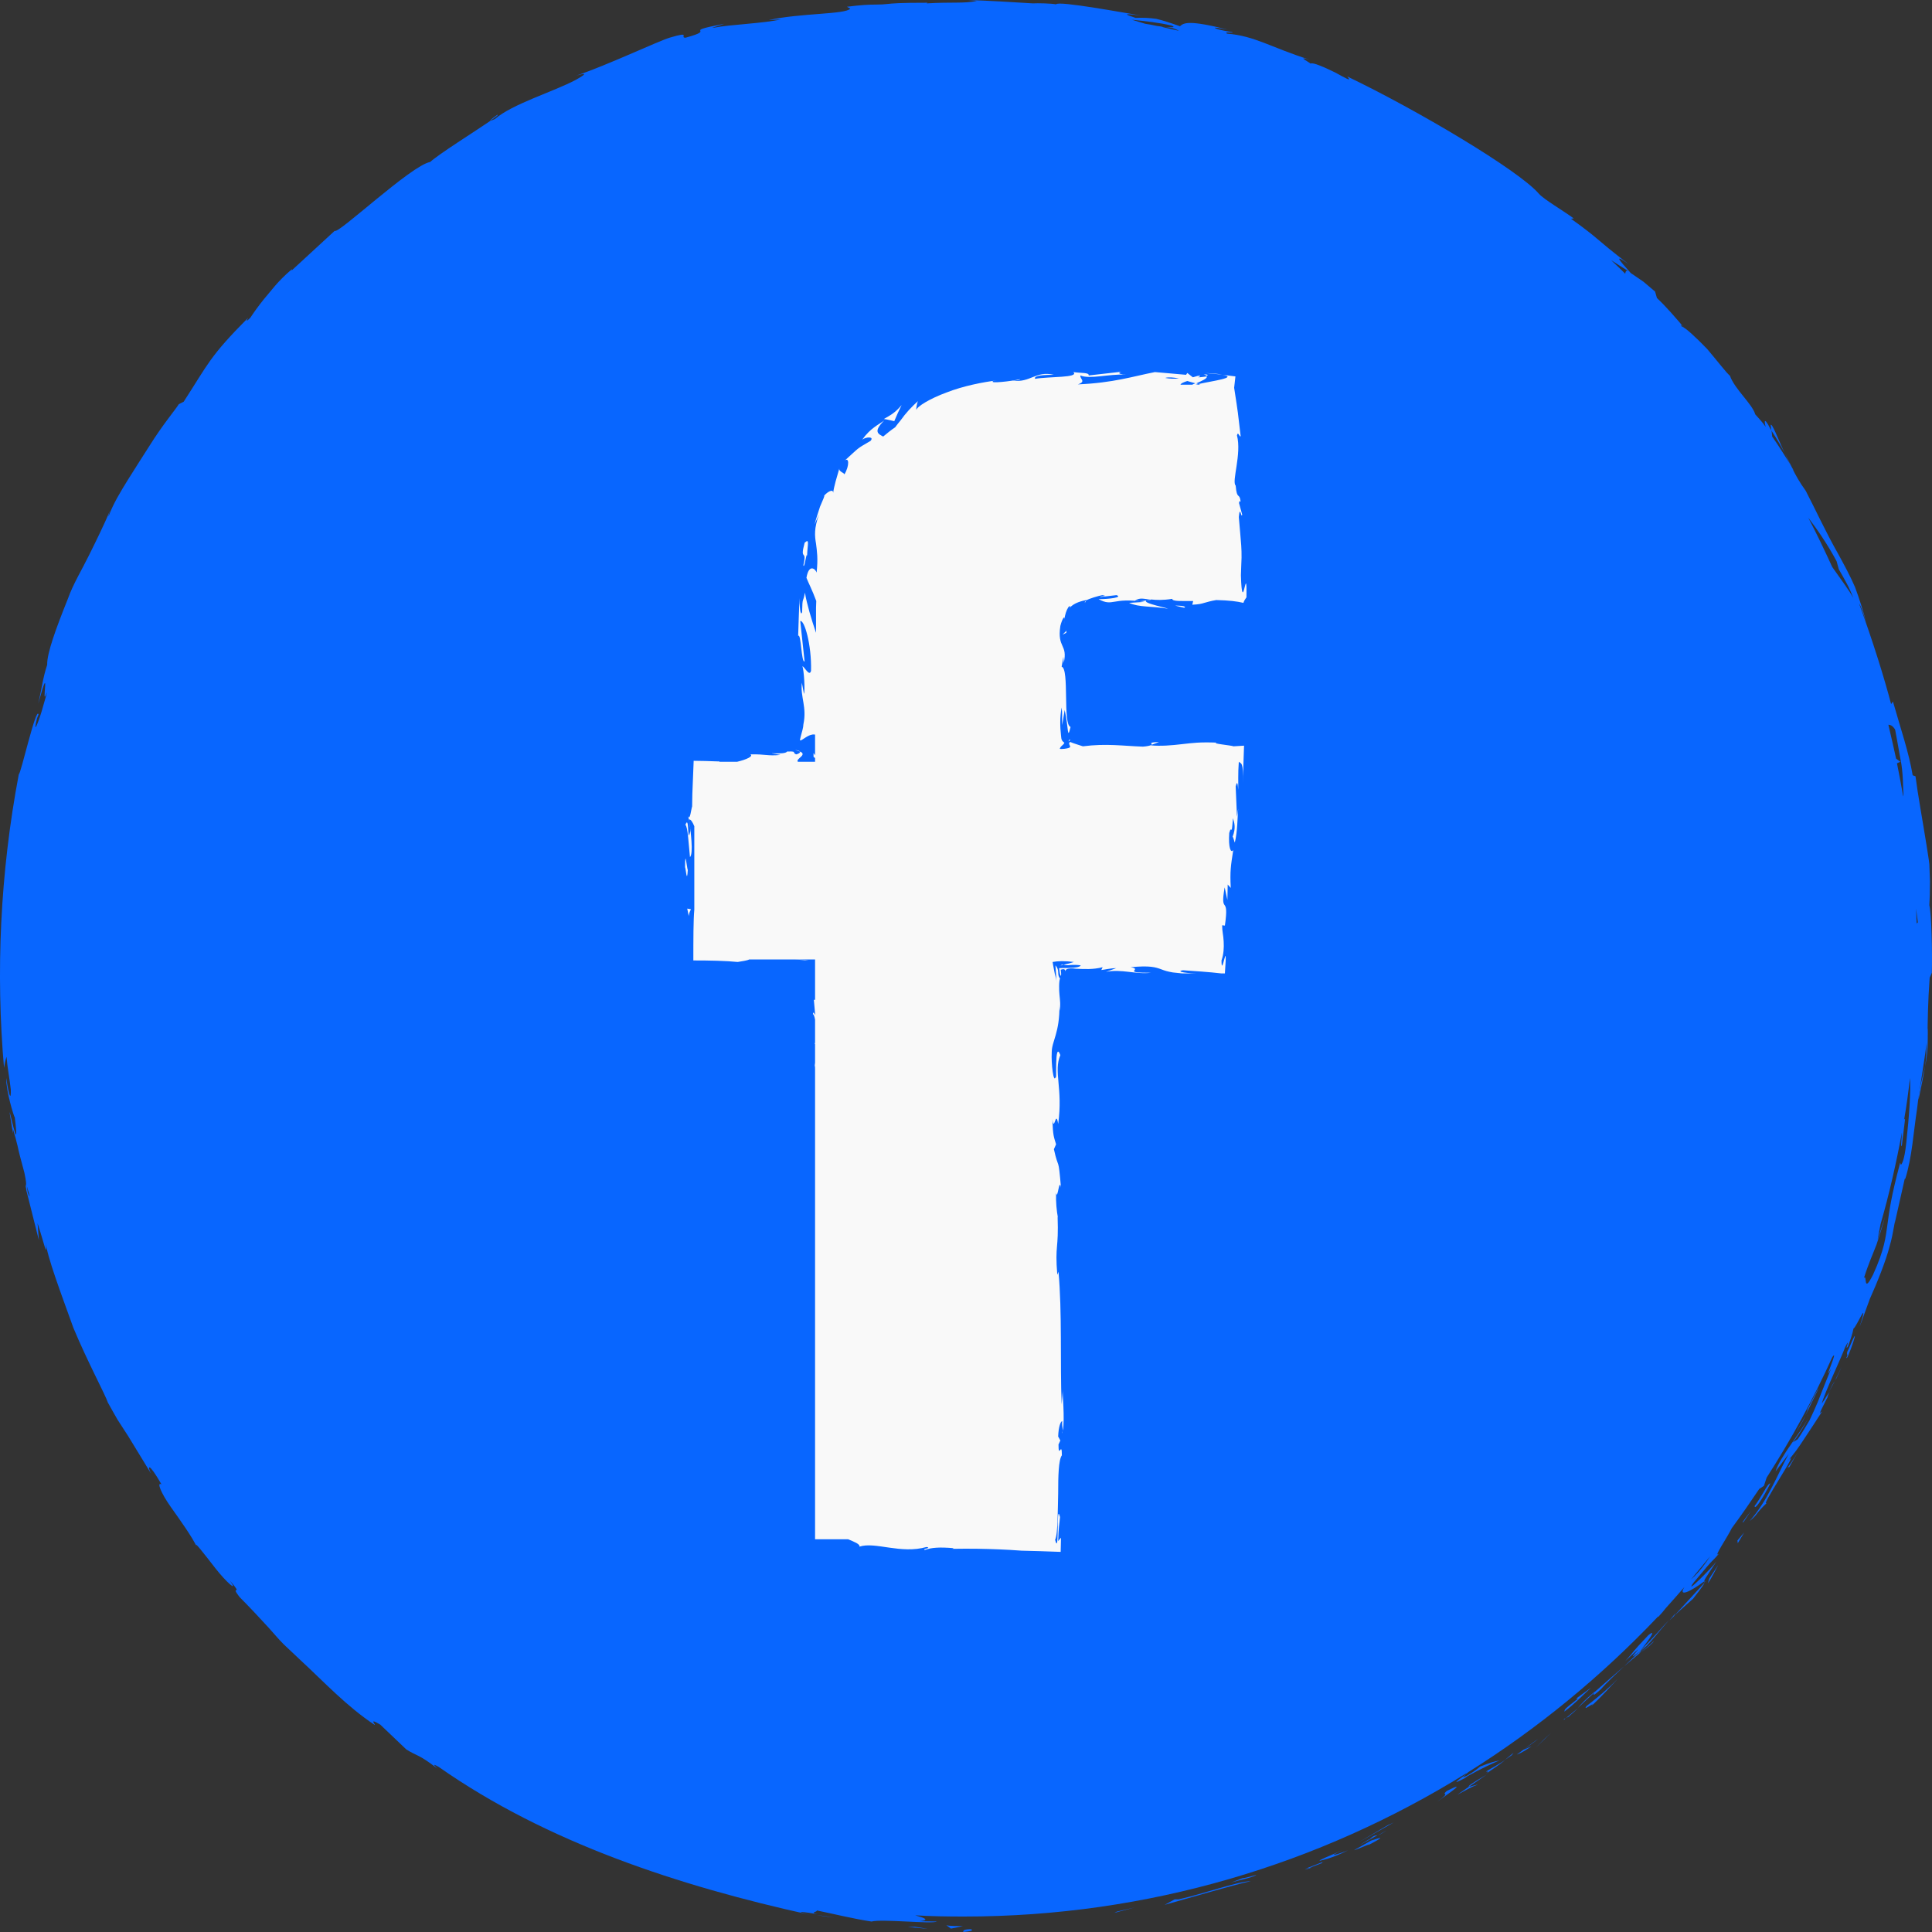 <svg width="24" height="24" viewBox="0 0 24 24" fill="none" xmlns="http://www.w3.org/2000/svg">
<rect x="0" y="0" width="24" height="24" fill="#333333" stroke="none"/>
<path d="M6.178 1.426C6.113 1.472 6.086 1.495 6.09 1.499C6.159 1.453 6.197 1.426 6.178 1.426Z" fill="#0866FF"/>
<path d="M23.975 10.946C23.971 10.881 23.971 10.808 23.967 10.735C23.959 10.662 23.944 10.582 23.933 10.505C23.883 10.191 23.822 9.858 23.795 9.643L23.76 9.631C23.711 9.34 23.615 9.068 23.515 8.715L23.492 8.746C23.412 8.439 23.267 7.968 23.094 7.497C23.117 7.523 23.155 7.646 23.182 7.73C23.144 7.585 23.098 7.439 23.044 7.294C22.983 7.152 22.907 7.014 22.834 6.88C22.681 6.611 22.555 6.335 22.432 6.098C22.352 5.987 22.306 5.902 22.264 5.818C22.271 5.829 22.275 5.837 22.283 5.845C22.275 5.833 22.264 5.814 22.256 5.799C22.229 5.745 22.202 5.688 22.172 5.63C22.195 5.684 22.218 5.73 22.241 5.772C22.187 5.684 22.103 5.55 22.015 5.423L22.007 5.35C22 5.339 21.996 5.331 21.988 5.32C21.919 5.182 21.912 5.224 21.934 5.304C21.892 5.239 21.839 5.189 21.804 5.147C21.77 5.021 21.548 4.833 21.49 4.668C21.448 4.634 21.33 4.48 21.207 4.335C21.073 4.197 20.935 4.066 20.889 4.055C20.889 4.047 20.863 4.009 20.92 4.07C20.809 3.94 20.698 3.81 20.583 3.702L20.56 3.622L20.415 3.499L20.258 3.392C20.105 3.223 20.043 3.147 20.231 3.281C19.795 2.947 19.894 2.989 19.515 2.717L19.55 2.714C19.416 2.614 19.182 2.48 19.117 2.407C18.868 2.116 17.601 1.364 16.736 0.95C16.805 1.027 16.709 0.966 16.587 0.901C16.46 0.839 16.307 0.77 16.281 0.79C16.235 0.755 16.112 0.698 16.265 0.74C15.798 0.594 15.588 0.445 15.243 0.418C15.194 0.387 15.35 0.418 15.305 0.399C15.266 0.391 15.151 0.376 15.102 0.353C15.056 0.33 15.174 0.356 15.251 0.368C14.765 0.245 14.704 0.284 14.658 0.326C14.539 0.284 14.447 0.253 14.363 0.234C14.279 0.222 14.198 0.218 14.106 0.222C14.022 0.192 13.88 0.153 14.187 0.195C14.014 0.169 13.138 0.004 13.119 0.054C13.065 0.042 12.878 0.038 12.832 0.042C12.441 0.019 12.407 0.015 12.028 0L12.135 0.011C11.986 0.046 11.817 0.023 11.511 0.042L11.523 0.034C11.17 0.034 11.094 0.042 11.017 0.05C10.979 0.054 10.944 0.057 10.872 0.057C10.799 0.057 10.696 0.061 10.52 0.084L10.562 0.107C10.508 0.18 9.945 0.161 9.551 0.249C9.601 0.245 9.651 0.245 9.7 0.241C9.486 0.291 9.08 0.303 8.862 0.345C8.812 0.353 8.935 0.318 9 0.295C8.422 0.406 8.935 0.353 8.518 0.468C8.433 0.471 8.602 0.383 8.319 0.468C8.177 0.51 7.538 0.813 7.159 0.939C7.243 0.916 7.331 0.893 7.151 0.993C6.879 1.138 6.362 1.292 6.148 1.479C6.114 1.495 6.098 1.499 6.095 1.499C5.899 1.633 5.448 1.916 5.344 2.012C5.107 2.054 4.192 2.92 4.158 2.867L3.622 3.361L3.629 3.342C3.446 3.495 3.358 3.626 3.277 3.718C3.201 3.813 3.155 3.879 3.109 3.948C3.032 4.024 3.078 3.959 3.082 3.948C2.603 4.431 2.592 4.511 2.282 4.99L2.221 5.021C2.182 5.086 2.022 5.274 1.857 5.538C1.773 5.668 1.681 5.814 1.589 5.96C1.497 6.109 1.405 6.259 1.348 6.416C1.348 6.408 1.348 6.393 1.367 6.343C1.294 6.515 1.202 6.703 1.111 6.887C1.019 7.075 0.908 7.255 0.843 7.439C0.697 7.803 0.582 8.114 0.586 8.259C0.533 8.416 0.513 8.581 0.475 8.742C0.644 8.125 0.498 8.846 0.582 8.6C0.579 8.612 0.579 8.623 0.575 8.635C0.556 8.704 0.536 8.769 0.517 8.838C0.464 9.011 0.41 9.129 0.46 8.922L0.479 8.876C0.452 8.754 0.253 9.639 0.234 9.616C0 10.85 -0.053 12.088 0.05 13.265C0.058 13.219 0.066 13.173 0.081 13.127C0.092 13.265 0.119 13.399 0.134 13.533C0.138 13.64 0.123 13.682 0.077 13.391C0.073 13.548 0.173 13.874 0.184 13.882C0.253 14.453 0.096 13.667 0.123 13.844L0.161 14.081V14.024C0.188 14.116 0.203 14.169 0.219 14.238C0.234 14.311 0.257 14.399 0.303 14.568C0.349 14.786 0.303 14.687 0.326 14.771C0.322 14.771 0.33 14.802 0.356 14.901L0.483 15.407L0.467 15.196C0.54 15.415 0.594 15.668 0.567 15.426C0.582 15.603 0.755 16.059 0.912 16.496C1.091 16.925 1.306 17.32 1.34 17.423C1.379 17.496 1.421 17.565 1.459 17.634C1.505 17.703 1.547 17.772 1.593 17.841C1.681 17.987 1.773 18.136 1.876 18.305C1.83 18.216 1.838 18.148 2.006 18.439C1.941 18.404 2.002 18.55 2.121 18.719C2.24 18.887 2.389 19.094 2.447 19.221C2.389 19.11 2.535 19.301 2.672 19.477C2.81 19.654 2.967 19.792 2.856 19.635C3.04 19.849 2.845 19.669 2.975 19.838C3.093 19.957 3.216 20.087 3.338 20.221C3.4 20.29 3.461 20.363 3.526 20.428C3.595 20.493 3.664 20.558 3.737 20.627C4.024 20.892 4.307 21.198 4.655 21.428C4.671 21.428 4.571 21.332 4.724 21.424L5.046 21.731C5.183 21.819 5.195 21.785 5.432 21.969C5.402 21.938 5.356 21.896 5.451 21.95C6.795 22.892 8.441 23.429 10.056 23.785C9.838 23.732 9.988 23.751 10.156 23.778C10.045 23.755 10.164 23.751 10.145 23.732C10.37 23.778 10.596 23.835 10.826 23.87C10.956 23.835 11.568 23.904 11.641 23.87L11.423 23.866C11.557 23.851 11.484 23.824 11.369 23.793C11.568 23.805 11.771 23.808 11.974 23.808C14.263 23.808 16.395 23.157 18.206 22.034C18.21 22.034 18.214 22.034 18.214 22.034C18.233 22.022 18.241 22.015 18.233 22.018C19.102 21.474 19.894 20.823 20.595 20.083H20.602C20.641 20.041 20.671 20.006 20.69 19.98C20.771 19.891 20.847 19.803 20.924 19.715C20.843 19.845 21 19.773 21.173 19.642C21.169 19.627 21.169 19.631 21.322 19.397C21.265 19.477 20.901 19.842 21.043 19.654C21.161 19.516 21.203 19.462 21.242 19.42C21.276 19.382 21.299 19.366 21.356 19.297C21.268 19.374 21.46 19.094 21.513 18.983C21.632 18.822 21.743 18.661 21.854 18.496L21.912 18.458L21.946 18.355C22.252 17.879 22.528 17.377 22.761 16.86C22.853 16.726 22.627 17.224 22.746 17.002C22.696 17.128 22.639 17.266 22.581 17.416C22.551 17.488 22.516 17.565 22.478 17.645C22.432 17.722 22.386 17.799 22.332 17.879L22.264 17.921C22.279 17.921 22.417 17.718 22.459 17.619C22.39 17.768 22.107 18.102 22.057 18.278L22.221 18.059C22.087 18.301 21.965 18.634 21.735 18.895C21.858 18.791 21.781 18.83 21.961 18.657C21.804 18.811 22.424 17.902 22.195 18.163C22.283 18.067 22.344 17.979 22.409 17.879C22.474 17.78 22.547 17.672 22.635 17.534C22.62 17.538 22.562 17.63 22.696 17.369C22.7 17.354 22.708 17.327 22.715 17.308C22.719 17.3 22.719 17.297 22.723 17.289L22.715 17.304C22.719 17.293 22.719 17.293 22.712 17.308C22.677 17.369 22.646 17.416 22.631 17.435C22.669 17.293 22.868 16.879 22.922 16.733C23.002 16.58 22.903 16.802 22.956 16.726C22.983 16.653 23.01 16.58 23.025 16.503C23.06 16.492 23.224 16.089 23.102 16.48L23.228 16.135C23.316 15.94 23.427 15.664 23.473 15.484C23.523 15.319 23.554 15.055 23.535 15.204L23.661 14.645L23.669 14.641C23.753 14.369 23.768 14.077 23.814 13.778C23.848 13.479 23.913 13.177 23.944 12.851C23.948 12.659 23.948 12.464 23.971 12.146L23.998 12.084C24.005 11.839 23.994 11.348 23.967 11.245C23.971 11.184 23.975 11.076 23.975 10.946ZM23.542 9.064C23.546 9.087 23.577 9.248 23.607 9.424C23.645 9.597 23.638 9.792 23.645 9.865C23.645 9.877 23.645 9.884 23.642 9.892C23.619 9.754 23.592 9.62 23.565 9.482L23.607 9.463L23.554 9.424C23.523 9.283 23.492 9.145 23.458 9.003C23.485 9.003 23.515 9.018 23.542 9.064ZM22.842 7.071C22.907 7.186 22.976 7.301 23.022 7.428C22.976 7.34 22.872 7.202 22.761 7.044C22.666 6.837 22.57 6.634 22.463 6.431C22.578 6.581 22.704 6.765 22.815 6.972L22.842 7.071ZM20.223 3.365C20.197 3.357 20.193 3.377 20.189 3.4C20.131 3.342 20.074 3.288 20.013 3.231C20.085 3.277 20.154 3.323 20.223 3.365ZM14.554 0.318C14.612 0.341 14.558 0.341 14.478 0.337C14.512 0.341 14.543 0.345 14.566 0.349C14.612 0.364 14.635 0.376 14.646 0.383C14.573 0.368 14.501 0.349 14.428 0.333C14.443 0.333 14.462 0.333 14.474 0.337C14.443 0.333 14.409 0.326 14.37 0.322C14.321 0.31 14.275 0.303 14.225 0.295C14.16 0.276 14.099 0.257 14.06 0.245C14.233 0.264 14.397 0.28 14.554 0.318ZM0.345 14.817L0.334 14.736C0.387 14.913 0.368 14.867 0.345 14.817ZM21.008 19.619C21.088 19.523 21.165 19.428 21.245 19.332C21.188 19.42 21.108 19.531 21.008 19.619ZM23.301 15.867C23.301 15.863 23.301 15.86 23.305 15.86C23.385 15.672 23.355 15.737 23.301 15.867ZM23.68 14.2C23.657 14.422 23.622 14.464 23.615 14.468C23.607 14.468 23.607 14.422 23.6 14.461C23.492 14.867 23.469 15.043 23.447 15.208C23.424 15.369 23.412 15.518 23.267 15.836C23.14 16.086 23.198 15.825 23.155 15.875C23.209 15.702 23.267 15.576 23.312 15.457C23.351 15.338 23.385 15.235 23.416 15.116L23.324 15.403C23.332 15.354 23.347 15.281 23.362 15.204C23.469 14.832 23.554 14.457 23.626 14.07C23.626 14.073 23.626 14.077 23.626 14.077C23.622 14.154 23.607 14.277 23.626 14.227L23.665 13.905C23.661 13.893 23.657 13.901 23.653 13.912C23.684 13.74 23.707 13.564 23.726 13.391C23.737 13.564 23.718 13.851 23.68 14.2ZM23.81 11.479C23.806 11.414 23.806 11.352 23.802 11.287C23.81 11.348 23.818 11.406 23.825 11.463C23.818 11.456 23.814 11.463 23.81 11.479Z" fill="#0866FF"/>
<path d="M12.051 23.965C11.94 23.969 11.978 23.992 11.963 24C12.15 23.984 12.047 23.961 12.051 23.965Z" fill="#0866FF"/>
<path d="M13.843 23.762L14.103 23.693L13.873 23.747L13.843 23.762Z" fill="#0866FF"/>
<path d="M14.593 23.594L14.467 23.663C14.827 23.563 15.286 23.425 15.539 23.368C15.37 23.372 14.941 23.529 14.643 23.594H14.593Z" fill="#0866FF"/>
<path d="M16.227 23.21C16.247 23.206 16.254 23.203 16.266 23.203C16.3 23.191 16.35 23.172 16.43 23.141C16.373 23.145 16.614 23.061 16.227 23.21Z" fill="#0866FF"/>
<path d="M16.265 23.203C16.097 23.264 16.384 23.176 16.265 23.203V23.203Z" fill="#0866FF"/>
<path d="M17.031 22.865L16.82 22.984C16.87 22.973 17.061 22.881 16.993 22.923C17.215 22.808 17.165 22.819 17.031 22.865Z" fill="#0866FF"/>
<path d="M17.222 22.739L17.115 22.801C17.134 22.793 17.165 22.778 17.222 22.739Z" fill="#0866FF"/>
<path d="M16.885 22.923L17.114 22.797C17.08 22.805 17.072 22.793 17.007 22.854C17.023 22.835 16.98 22.866 16.885 22.923Z" fill="#0866FF"/>
<path d="M16.675 22.984C16.464 23.076 16.376 23.111 16.395 23.115C16.41 23.111 16.544 23.088 16.747 22.984C16.625 23.034 16.456 23.084 16.675 22.984Z" fill="#0866FF"/>
<path d="M15.289 23.387C15.323 23.375 15.408 23.356 15.48 23.337C15.553 23.318 15.611 23.295 15.603 23.291C15.546 23.306 15.488 23.326 15.431 23.333L15.289 23.387Z" fill="#0866FF"/>
<path d="M18.351 22.176C18.359 22.16 18.271 22.195 18.248 22.195L18.102 22.295C18.183 22.253 18.332 22.168 18.351 22.176Z" fill="#0866FF"/>
<path d="M18.249 22.195L18.467 22.045C18.264 22.164 18.23 22.191 18.249 22.195Z" fill="#0866FF"/>
<path d="M16.866 22.892L17.314 22.639L17.238 22.674L16.866 22.892Z" fill="#0866FF"/>
<path d="M19.075 21.712L19.27 21.524L19.186 21.601L19.075 21.712Z" fill="#0866FF"/>
<path d="M19.764 21.198C19.898 21.072 20.002 20.957 20.097 20.854C19.994 20.961 19.875 21.064 19.711 21.191C19.642 21.279 19.845 21.11 19.764 21.198Z" fill="#0866FF"/>
<path d="M18.842 21.796C18.861 21.789 18.903 21.777 19.026 21.693L18.926 21.735C18.899 21.754 18.869 21.777 18.842 21.796Z" fill="#0866FF"/>
<path d="M18.922 21.739C19.018 21.67 19.079 21.624 19.106 21.605C19.079 21.62 19.025 21.658 18.922 21.739Z" fill="#0866FF"/>
<path d="M17.972 22.248C17.888 22.321 18.045 22.241 17.857 22.379C17.984 22.287 18.252 22.107 17.972 22.248Z" fill="#0866FF"/>
<path d="M18.455 22.038C18.535 21.98 18.623 21.927 18.7 21.861C18.623 21.915 18.539 21.957 18.459 22.007C18.467 22.011 18.516 21.992 18.455 22.038Z" fill="#0866FF"/>
<path d="M18.779 21.804L18.802 21.773L18.695 21.862L18.779 21.804Z" fill="#0866FF"/>
<path d="M19.887 20.984C19.967 20.892 20.067 20.804 20.174 20.7C20.052 20.804 19.929 20.915 19.81 21.018C19.799 21.041 19.761 21.099 19.887 20.984Z" fill="#0866FF"/>
<path d="M19.428 21.363C19.436 21.359 19.444 21.351 19.447 21.344C19.432 21.351 19.421 21.359 19.428 21.363Z" fill="#0866FF"/>
<path d="M21.188 19.639L21.169 19.65V19.658L21.188 19.639Z" fill="#0866FF"/>
<path d="M19.787 21.034C19.695 21.11 19.645 21.164 19.6 21.217C19.665 21.156 19.734 21.091 19.81 21.022C19.818 21.011 19.814 21.007 19.787 21.034Z" fill="#0866FF"/>
<path d="M20.545 20.386C20.499 20.428 20.449 20.478 20.388 20.524C20.441 20.489 20.537 20.409 20.545 20.386Z" fill="#0866FF"/>
<path d="M19.484 21.325L19.469 21.336C19.503 21.317 19.499 21.321 19.484 21.325Z" fill="#0866FF"/>
<path d="M19.485 21.325C19.531 21.287 19.569 21.252 19.603 21.218C19.546 21.264 19.496 21.306 19.45 21.344C19.462 21.337 19.473 21.329 19.485 21.325Z" fill="#0866FF"/>
<path d="M20.813 20.041L20.74 20.129C20.832 20.037 20.901 19.976 21.031 19.861C21.15 19.711 21.169 19.677 21.173 19.662L20.794 20.076L20.813 20.041Z" fill="#0866FF"/>
<path d="M20.476 20.313C20.247 20.554 20.323 20.489 20.189 20.635C20.583 20.267 20.086 20.75 20.384 20.501C20.308 20.573 20.239 20.639 20.174 20.7C20.247 20.639 20.319 20.577 20.388 20.52C20.384 20.524 20.381 20.524 20.377 20.527C20.358 20.539 20.35 20.543 20.369 20.527L20.377 20.52C20.377 20.516 20.381 20.504 20.388 20.497C20.507 20.397 20.411 20.485 20.377 20.52C20.377 20.524 20.373 20.527 20.373 20.527C20.507 20.405 20.614 20.259 20.733 20.125C20.652 20.206 20.564 20.32 20.384 20.497C20.442 20.424 20.606 20.209 20.476 20.313Z" fill="#0866FF"/>
<path d="M18.198 22.088L18.229 22.065C18.378 21.98 18.569 21.892 18.627 21.869C18.565 21.881 18.508 21.896 18.385 21.946C18.355 21.969 18.332 21.996 18.225 22.057C18.125 22.107 18.217 22.045 18.209 22.042C18.144 22.091 17.987 22.199 18.198 22.088Z" fill="#0866FF"/>
<path d="M18.628 21.869C18.632 21.869 18.639 21.865 18.643 21.865C18.651 21.861 18.643 21.865 18.628 21.869Z" fill="#0866FF"/>
<path d="M19.432 21.263C19.55 21.175 19.654 21.068 19.765 20.964L19.581 21.099L19.6 21.102C19.397 21.259 19.447 21.233 19.432 21.263Z" fill="#0866FF"/>
<path d="M21.215 19.669C21.265 19.6 21.303 19.516 21.345 19.439L21.234 19.608L21.215 19.669Z" fill="#0866FF"/>
<path d="M21.587 19.171L21.667 19.037L21.583 19.136L21.587 19.171Z" fill="#0866FF"/>
<path d="M21.996 5.281L22.004 5.347C22.076 5.458 22.13 5.55 22.168 5.626C22.088 5.45 22.008 5.243 21.996 5.281Z" fill="#0866FF"/>
<path d="M23.834 13.656C23.868 13.491 23.895 13.361 23.914 13.246C23.868 13.445 23.822 13.602 23.834 13.656Z" fill="#0866FF"/>
<path d="M23.945 12.771C23.941 12.801 23.937 12.828 23.933 12.859C23.929 12.981 23.937 13.104 23.914 13.25C23.945 13.104 23.952 12.935 23.945 12.771Z" fill="#0866FF"/>
<path d="M10.145 23.789C10.183 23.797 10.252 23.808 10.367 23.82C10.317 23.812 10.229 23.801 10.145 23.789Z" fill="#0866FF"/>
<path d="M22.808 17.132C22.754 17.243 22.8 17.151 22.808 17.132V17.132Z" fill="#0866FF"/>
<path d="M22.451 17.627C22.459 17.6 22.466 17.581 22.463 17.577C22.463 17.588 22.459 17.604 22.451 17.627Z" fill="#0866FF"/>
<path d="M22.715 17.297C22.738 17.255 22.765 17.209 22.791 17.159C22.776 17.178 22.753 17.22 22.715 17.297Z" fill="#0866FF"/>
<path d="M22.738 17.277C22.719 17.316 22.704 17.346 22.688 17.373C22.684 17.392 22.692 17.381 22.738 17.277Z" fill="#0866FF"/>
<path d="M22.807 17.132C22.823 17.097 22.846 17.051 22.88 16.975C22.849 17.04 22.819 17.097 22.792 17.155C22.803 17.136 22.807 17.124 22.807 17.132Z" fill="#0866FF"/>
<path d="M22.203 18.267L22.337 18.033C22.272 18.144 22.241 18.182 22.203 18.236C22.211 18.232 22.249 18.194 22.203 18.267Z" fill="#0866FF"/>
<path d="M21.992 18.427C21.953 18.427 21.892 18.588 21.777 18.734L21.797 18.707C21.793 18.772 21.904 18.607 21.992 18.427Z" fill="#0866FF"/>
<path d="M21.648 18.907C21.648 18.933 21.693 18.853 21.751 18.769C21.716 18.814 21.682 18.86 21.648 18.907Z" fill="#0866FF"/>
<path d="M22.965 16.756C22.919 16.833 22.968 16.821 22.938 16.86C22.93 16.963 23.156 16.304 22.965 16.756Z" fill="#0866FF"/>
<path d="M22.452 17.511C22.459 17.511 22.444 17.546 22.425 17.588C22.505 17.423 22.597 17.243 22.586 17.247L22.452 17.511Z" fill="#0866FF"/>
<path d="M22.428 17.588C22.382 17.672 22.332 17.749 22.31 17.799C22.336 17.749 22.398 17.657 22.428 17.588Z" fill="#0866FF"/>
<path d="M11.277 23.938L11.526 23.961L11.365 23.935L11.277 23.938Z" fill="#0866FF"/>
<path d="M11.756 23.916L11.813 23.958L11.963 23.927C11.909 23.927 11.798 23.927 11.756 23.916Z" fill="#0866FF"/>
<path d="M13.226 7.704C13.226 7.727 13.223 7.746 13.223 7.769C13.223 7.734 13.226 7.715 13.226 7.704Z" fill="#F9F9F9"/>
<path d="M13.483 7.481L13.491 7.466C13.472 7.477 13.468 7.485 13.483 7.481Z" fill="#F9F9F9"/>
<path d="M15.182 4.653C15.14 4.645 15.071 4.638 14.968 4.634L15.182 4.653Z" fill="#F9F9F9"/>
<path d="M14.306 9.252L14.398 9.218C14.252 9.222 14.317 9.237 14.306 9.252Z" fill="#F9F9F9"/>
<path d="M13.195 17.776L13.191 17.803C13.195 17.803 13.195 17.791 13.195 17.776Z" fill="#F9F9F9"/>
<path d="M8.923 9.46H8.931C8.908 9.455 8.912 9.455 8.923 9.46Z" fill="#F9F9F9"/>
<path d="M13.211 11.985C13.207 11.985 13.204 11.985 13.2 11.981C13.158 11.996 13.177 11.996 13.211 11.985Z" fill="#F9F9F9"/>
<path d="M10.975 5.205L10.967 5.212C10.971 5.208 10.975 5.205 10.975 5.205Z" fill="#F9F9F9"/>
<path d="M11.2 5.032C11.116 5.132 11.059 5.159 10.979 5.205C11.021 5.209 11.067 5.224 11.109 5.232C11.136 5.166 11.166 5.101 11.2 5.032Z" fill="#F9F9F9"/>
<path d="M14.96 7.489C15.006 7.477 15.036 7.466 15.109 7.454C15.27 7.458 15.366 7.47 15.446 7.489C15.457 7.454 15.473 7.439 15.484 7.42C15.488 7.167 15.473 7.251 15.457 7.313C15.442 7.374 15.423 7.412 15.415 7.148C15.419 7.067 15.419 6.998 15.423 6.929C15.423 6.876 15.423 6.826 15.419 6.776C15.412 6.672 15.4 6.561 15.389 6.423C15.404 6.262 15.419 6.45 15.431 6.393L15.392 6.251C15.392 6.216 15.404 6.228 15.412 6.232C15.396 6.109 15.366 6.22 15.35 6.032C15.297 5.983 15.427 5.641 15.366 5.408C15.381 5.35 15.396 5.435 15.412 5.419C15.373 5.09 15.385 5.166 15.331 4.817L15.347 4.676L15.186 4.656C15.389 4.691 15.052 4.733 14.887 4.771C14.895 4.775 14.902 4.775 14.914 4.779C14.891 4.779 14.872 4.779 14.849 4.779C14.86 4.775 14.876 4.775 14.887 4.771L14.853 4.76C14.837 4.768 14.822 4.771 14.811 4.779C14.765 4.779 14.715 4.779 14.665 4.779C14.665 4.764 14.703 4.748 14.749 4.733L14.857 4.764C14.925 4.733 15.002 4.702 14.991 4.676C14.96 4.679 14.925 4.687 14.883 4.687C14.902 4.679 14.914 4.672 14.906 4.668C14.895 4.664 14.864 4.672 14.818 4.687L14.749 4.633L14.734 4.656L14.347 4.622C14.072 4.676 13.831 4.756 13.39 4.775C13.498 4.737 13.413 4.71 13.421 4.664C13.54 4.714 13.762 4.645 13.991 4.653C13.873 4.649 13.899 4.626 13.93 4.618L13.524 4.664C13.532 4.626 13.436 4.637 13.333 4.622C13.413 4.695 13.027 4.676 12.858 4.706C12.847 4.679 12.885 4.656 13.092 4.656C12.862 4.603 12.805 4.756 12.579 4.729C12.629 4.725 12.655 4.725 12.675 4.71C12.56 4.737 12.277 4.768 12.338 4.733L12.387 4.725C12.219 4.745 11.966 4.794 11.76 4.875C11.549 4.952 11.392 5.051 11.385 5.09C11.377 5.082 11.392 5.001 11.404 4.982C11.323 5.055 11.251 5.132 11.189 5.22C11.166 5.247 11.143 5.277 11.12 5.308C11.067 5.343 11.017 5.385 10.971 5.423C10.914 5.392 10.841 5.366 10.983 5.224C10.918 5.274 10.814 5.316 10.711 5.461C10.757 5.427 10.864 5.419 10.814 5.477C10.63 5.584 10.684 5.55 10.489 5.726C10.55 5.668 10.554 5.787 10.489 5.894C10.489 5.871 10.412 5.86 10.428 5.814C10.397 5.929 10.359 6.032 10.347 6.144C10.366 6.063 10.29 6.098 10.236 6.159C10.252 6.147 10.221 6.213 10.187 6.293C10.16 6.374 10.129 6.473 10.118 6.515L10.175 6.389C10.11 6.565 10.121 6.661 10.137 6.753C10.148 6.845 10.164 6.937 10.144 7.113C10.133 7.071 10.049 6.994 10.018 7.178C10.037 7.228 10.091 7.332 10.14 7.466C10.14 7.493 10.137 7.519 10.137 7.55C10.137 7.661 10.137 7.765 10.137 7.861C10.079 7.692 10.022 7.5 9.999 7.362C9.976 7.496 9.968 7.401 9.964 7.604C9.941 7.673 9.93 7.496 9.934 7.431C9.922 7.596 9.922 7.742 9.915 7.899C9.953 7.861 9.953 8.236 9.995 8.217L9.941 7.715C9.991 7.696 10.083 8.006 10.075 8.332C10.056 8.416 9.987 8.271 9.968 8.278C9.987 8.32 10.003 8.589 9.987 8.619L9.961 8.481C9.941 8.665 10.026 8.78 9.98 8.999C9.98 9.037 9.961 9.095 9.949 9.141C9.945 9.152 9.945 9.164 9.941 9.175C9.941 9.179 9.938 9.183 9.938 9.187C9.938 9.194 9.938 9.198 9.945 9.198C9.972 9.191 10.033 9.133 10.091 9.125C10.102 9.122 10.114 9.125 10.125 9.125C10.125 9.244 10.125 9.328 10.125 9.382C10.118 9.374 10.114 9.363 10.106 9.355V9.401L10.125 9.417C10.125 9.451 10.125 9.463 10.125 9.463H9.911C9.896 9.443 9.926 9.424 9.945 9.405C9.976 9.378 9.984 9.355 9.938 9.336C9.945 9.351 9.911 9.367 9.892 9.371C9.865 9.363 9.869 9.355 9.865 9.348C9.853 9.34 9.873 9.332 9.777 9.336C9.75 9.386 9.425 9.332 9.697 9.378C9.528 9.394 9.517 9.367 9.321 9.371C9.363 9.394 9.272 9.436 9.157 9.463H8.942C8.939 9.463 8.935 9.459 8.931 9.459C8.812 9.455 8.709 9.451 8.617 9.451C8.613 9.547 8.609 9.635 8.606 9.727C8.602 9.819 8.598 9.907 8.598 10.018C8.586 10.049 8.571 10.202 8.548 10.137C8.556 10.183 8.575 10.225 8.575 10.325C8.533 10.517 8.567 10.103 8.514 10.248C8.544 10.26 8.556 10.505 8.571 10.647C8.617 10.605 8.579 10.321 8.56 10.179C8.583 10.179 8.602 10.21 8.625 10.264V11.299C8.613 11.429 8.613 11.666 8.613 11.931C8.816 11.931 9.019 11.935 9.164 11.95C9.214 11.942 9.287 11.931 9.306 11.919H10.125V12.421C10.121 12.418 10.114 12.418 10.11 12.421L10.125 12.59V12.609C10.118 12.602 10.106 12.552 10.098 12.598C10.11 12.602 10.118 12.628 10.125 12.667V12.947C10.125 12.95 10.125 12.958 10.121 12.962C10.121 12.966 10.121 12.966 10.125 12.97V13.203C10.125 13.211 10.121 13.222 10.121 13.234C10.125 13.249 10.125 13.265 10.125 13.28V19.121H10.535C10.607 19.151 10.688 19.182 10.676 19.213C10.872 19.148 11.189 19.309 11.511 19.217C11.58 19.232 11.45 19.24 11.488 19.255C11.568 19.224 11.668 19.217 11.848 19.232L11.829 19.24C12.062 19.236 12.238 19.24 12.414 19.247C12.502 19.251 12.59 19.255 12.69 19.263C12.835 19.267 12.992 19.27 13.176 19.278C13.176 19.232 13.18 19.167 13.18 19.102C13.168 19.117 13.157 19.128 13.145 19.144C13.149 18.968 13.161 18.933 13.168 18.845C13.115 18.634 13.165 19.355 13.107 19.128C13.126 19.09 13.134 18.987 13.138 18.86C13.142 18.753 13.142 18.657 13.145 18.55C13.145 18.339 13.149 18.136 13.191 18.078C13.191 17.891 13.149 18.136 13.149 17.944L13.172 17.894L13.145 17.845C13.149 17.722 13.176 17.657 13.195 17.653C13.191 17.684 13.199 17.737 13.203 17.772C13.23 17.611 13.195 17.316 13.203 17.262L13.188 17.446C13.168 16.929 13.195 16.296 13.149 15.798L13.134 15.836C13.103 15.453 13.153 15.53 13.138 15.112L13.142 15.127C13.126 15.043 13.115 14.932 13.119 14.817C13.138 14.924 13.157 14.617 13.18 14.755C13.145 14.342 13.153 14.552 13.092 14.276L13.119 14.215C13.092 14.123 13.08 14.115 13.073 13.905C13.096 14.077 13.115 13.771 13.145 13.962C13.207 13.521 13.084 13.311 13.172 13.107C13.096 12.904 13.13 13.487 13.115 13.376C13.088 13.472 13.057 13.211 13.065 13.073C13.065 12.931 13.165 12.835 13.161 12.483C13.161 12.517 13.165 12.521 13.165 12.556C13.176 12.49 13.168 12.425 13.161 12.356C13.157 12.322 13.157 12.287 13.157 12.249C13.157 12.214 13.161 12.168 13.168 12.157C13.123 12.096 13.172 12.061 13.111 11.992L13.126 12.218C13.123 12.157 13.115 12.142 13.103 12.096C13.096 12.053 13.084 12.008 13.076 11.95C13.142 11.938 13.222 11.935 13.341 11.95C13.31 11.961 13.249 11.977 13.21 11.985C13.245 11.992 13.268 11.992 13.295 11.988C13.333 11.985 13.379 11.985 13.425 11.992C13.417 12.015 13.348 12.023 13.291 12.023C13.253 12.027 13.199 12.023 13.157 12.027C13.161 12.061 13.165 12.096 13.176 12.123C13.188 12.111 13.18 12.08 13.176 12.046C13.207 12.038 13.233 12.03 13.233 12.069C13.233 12.05 13.249 12.038 13.268 12.034C13.279 12.034 13.287 12.03 13.299 12.03C13.322 12.03 13.345 12.03 13.367 12.034C13.467 12.038 13.578 12.046 13.697 12.015L13.681 12.05C13.72 12.046 13.796 12.027 13.865 12.027L13.739 12.073C13.93 12.034 14.11 12.107 14.298 12.084C13.911 12.084 14.21 12.042 14.045 12.015C14.286 11.992 14.355 12.015 14.428 12.042C14.466 12.057 14.504 12.069 14.569 12.08C14.6 12.084 14.638 12.088 14.684 12.092C14.707 12.092 14.734 12.092 14.765 12.092C14.814 12.092 14.868 12.092 14.925 12.092C14.753 12.096 14.592 12.069 14.696 12.053C14.765 12.057 14.849 12.065 14.925 12.069C15.017 12.076 15.105 12.084 15.17 12.092C15.19 12.092 15.205 12.092 15.216 12.092C15.236 11.823 15.224 11.858 15.209 11.915C15.193 11.973 15.174 12.053 15.174 11.931C15.201 11.854 15.205 11.774 15.201 11.697C15.197 11.609 15.182 11.578 15.182 11.494L15.216 11.498C15.274 11.095 15.151 11.383 15.213 11.023L15.247 11.18L15.251 10.988L15.289 11.03C15.278 10.823 15.289 10.758 15.32 10.559C15.289 10.605 15.258 10.528 15.27 10.348C15.301 10.229 15.297 10.421 15.316 10.164C15.335 10.222 15.354 10.287 15.312 10.394C15.323 10.405 15.331 10.451 15.339 10.467C15.373 10.336 15.373 10.137 15.381 10.045C15.377 10.08 15.37 10.122 15.366 10.145L15.35 9.769C15.373 9.677 15.377 9.762 15.381 9.811C15.385 9.716 15.377 9.62 15.389 9.463C15.415 9.489 15.45 9.455 15.438 9.731L15.454 9.263L15.323 9.271C15.301 9.259 15.033 9.236 15.117 9.225C14.899 9.217 14.818 9.229 14.684 9.244C14.558 9.259 14.42 9.271 14.294 9.259C14.278 9.263 14.252 9.271 14.198 9.275C13.957 9.267 13.743 9.233 13.452 9.271C13.398 9.252 13.337 9.236 13.295 9.217C13.276 9.225 13.279 9.24 13.287 9.256C13.295 9.275 13.314 9.29 13.222 9.302C13.191 9.305 13.172 9.305 13.165 9.302C13.176 9.263 13.214 9.256 13.222 9.225C13.214 9.221 13.207 9.217 13.199 9.206C13.195 9.202 13.191 9.194 13.188 9.187L13.184 9.171L13.18 9.133C13.168 9.03 13.165 8.911 13.188 8.788C13.199 8.869 13.191 8.934 13.195 9.007L13.226 8.819C13.276 9.045 13.257 9.206 13.299 9.03C13.199 9.003 13.287 8.305 13.188 8.282L13.21 8.16C13.21 8.194 13.214 8.202 13.214 8.236C13.268 7.999 13.13 8.056 13.172 7.776C13.195 7.684 13.23 7.638 13.222 7.696C13.23 7.634 13.245 7.585 13.272 7.542C13.302 7.516 13.302 7.535 13.279 7.562C13.318 7.508 13.394 7.473 13.494 7.454V7.458C13.532 7.435 13.639 7.404 13.693 7.393C13.785 7.408 13.647 7.404 13.67 7.416L13.869 7.393C13.953 7.42 13.781 7.443 13.647 7.443C13.831 7.542 13.812 7.416 14.217 7.477L14.026 7.489C14.148 7.546 14.298 7.527 14.512 7.562C14.462 7.542 14.083 7.47 14.302 7.447C14.363 7.454 14.443 7.458 14.562 7.439C14.562 7.473 14.677 7.466 14.822 7.466L14.811 7.512C14.895 7.508 14.925 7.5 14.96 7.489ZM14.099 7.462C14.16 7.42 14.206 7.439 14.298 7.45C14.244 7.458 14.137 7.481 14.099 7.462ZM14.474 4.695C14.512 4.683 14.577 4.687 14.646 4.702C14.592 4.706 14.535 4.706 14.474 4.695Z" fill="#F9F9F9"/>
<path d="M14.953 4.649C14.976 4.657 14.98 4.66 14.984 4.668C15.014 4.66 15.014 4.653 14.953 4.649Z" fill="#F9F9F9"/>
<path d="M14.29 9.26H14.298C14.302 9.256 14.305 9.256 14.305 9.252L14.29 9.26Z" fill="#F9F9F9"/>
<path d="M9.938 9.337C9.934 9.329 9.915 9.321 9.877 9.317C9.904 9.325 9.923 9.329 9.938 9.337Z" fill="#F9F9F9"/>
<path d="M9.873 11.919L10.045 11.931L9.999 11.923L9.873 11.919Z" fill="#F9F9F9"/>
<path d="M8.556 11.379C8.564 11.325 8.572 11.322 8.583 11.295L8.537 11.287L8.556 11.379Z" fill="#F9F9F9"/>
<path d="M8.51 10.773C8.521 10.792 8.533 10.988 8.544 10.808C8.533 10.789 8.51 10.524 8.51 10.773Z" fill="#F9F9F9"/>
<path d="M9.98 7.021C9.992 7.079 10.018 6.845 10.026 6.906C10.03 6.761 10.061 6.684 9.996 6.741C9.93 6.983 10.03 6.81 9.98 7.021Z" fill="#F9F9F9"/>
<path d="M10.026 6.906C10.026 6.929 10.03 6.952 10.03 6.983C10.03 6.941 10.026 6.922 10.026 6.906Z" fill="#F9F9F9"/>
<path d="M14.723 7.539C14.7 7.527 14.666 7.523 14.597 7.523L14.711 7.55L14.723 7.539Z" fill="#F9F9F9"/>
<path d="M13.245 7.861L13.249 7.834L13.199 7.884L13.245 7.861Z" fill="#F9F9F9"/>
<path d="M13.276 9.202C13.273 9.21 13.273 9.218 13.296 9.187C13.296 9.187 13.296 9.187 13.292 9.187C13.288 9.187 13.284 9.187 13.288 9.183C13.292 9.183 13.28 9.191 13.276 9.202Z" fill="#F9F9F9"/>
</svg>
